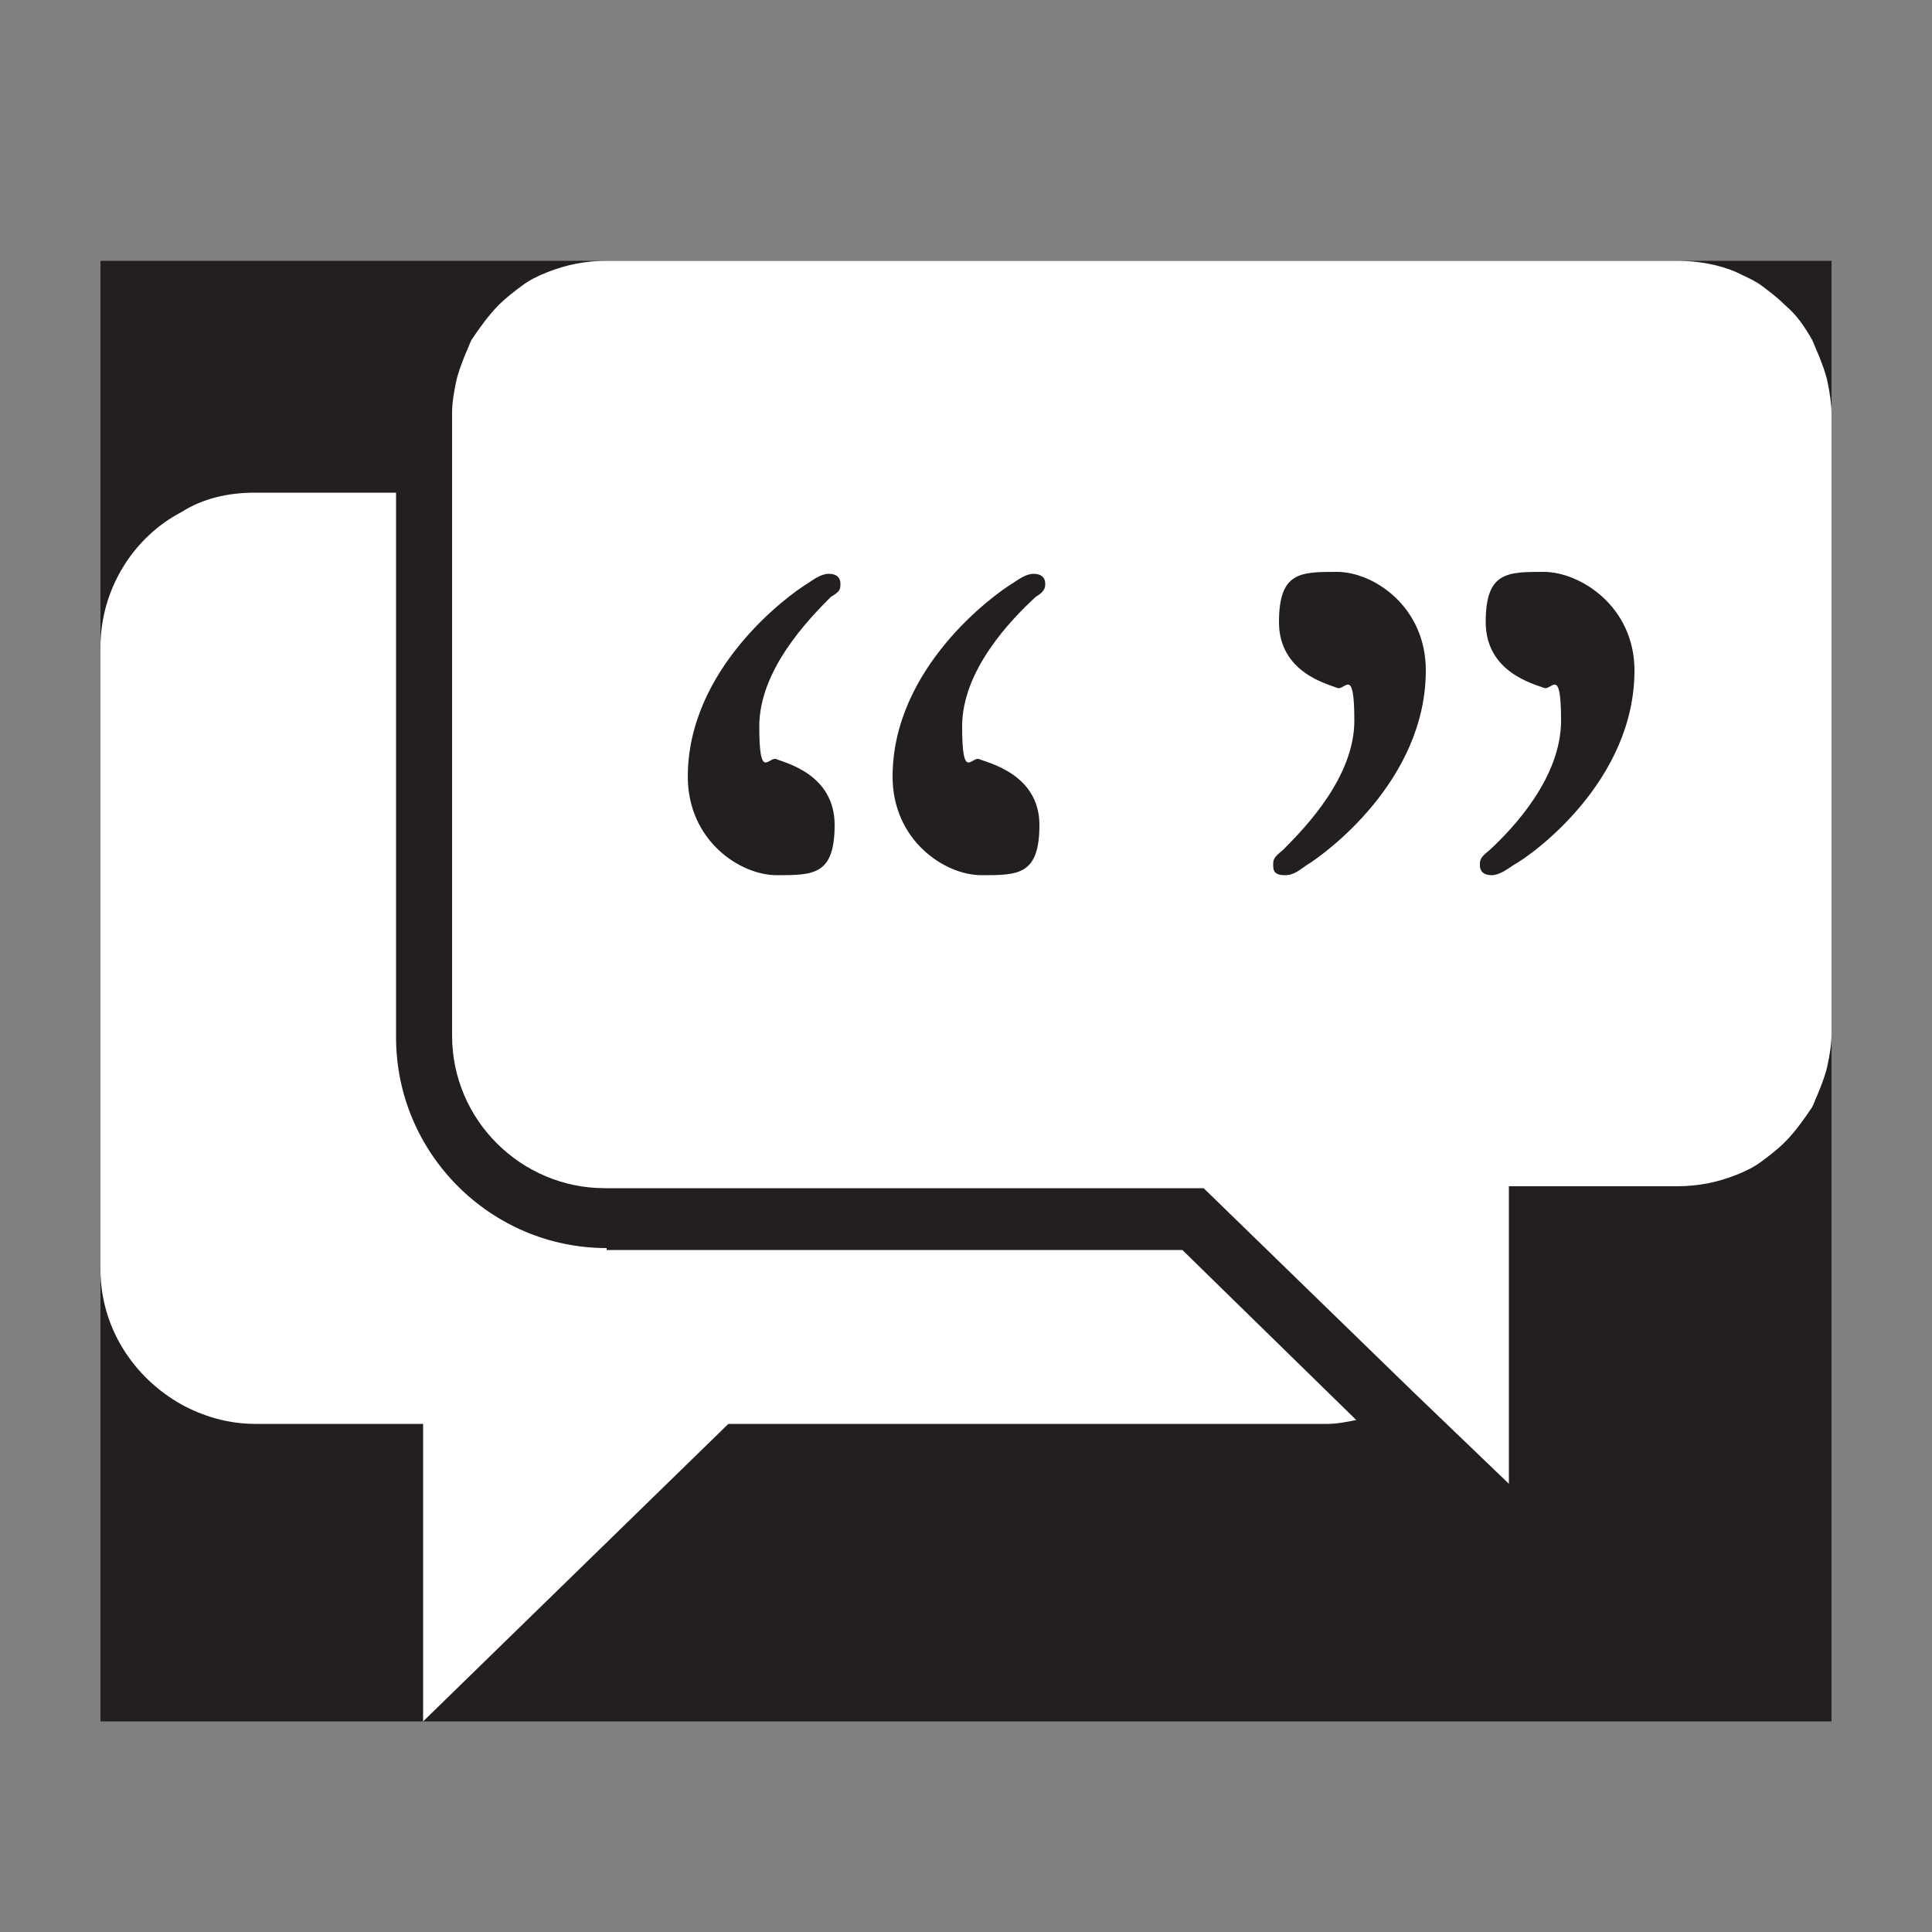 <?xml version="1.0" encoding="UTF-8"?>
<svg id="Layer_1" data-name="Layer 1" xmlns="http://www.w3.org/2000/svg" version="1.1" viewBox="0 0 1200 1200">
  <rect x="0" y="0" width="1200" height="1200" fill="#808080" stroke="none"/>
  <defs>
    <style>
      .cls-1 {
        fill: #fff;
      }

      .cls-1, .cls-2 {
        stroke-width: 0px;
      }

      .cls-2 {
        fill: #231f20;
      }
    </style>
  </defs>
  <rect class="cls-2" x="62.4" y="162" width="1075.2" height="907.2"/>
  <g>
    <path class="cls-1" d="M376.8,775.2c-72,0-130.8-58.8-130.8-130.8v-338.4h-87.6c-16.8,0-32.4,3.6-45.6,12-30,15.6-50.4,48-50.4,84v386.4c0,36,20.4,67.2,50.4,84,13.2,7.2,28.8,12,45.6,12h104.4v184.8l189.6-184.8h372c6,0,12-1.2,18-2.4l-108-105.6h-357.6v-1.2Z"/>
    <path class="cls-1" d="M1135.2,237.6c-1.2-6-3.6-12-6-18-1.2-2.4-2.4-6-3.6-8.4-4.8-8.4-9.6-15.6-16.8-21.6-4.8-4.8-9.6-8.4-14.4-12-4.8-3.6-10.8-6-15.6-8.4-10.8-4.8-24-7.2-37.2-7.2H376.8c-13.2,0-25.2,2.4-37.2,7.2-6,2.4-10.8,4.8-15.6,8.4-4.8,3.6-9.6,7.2-14.4,12-6,6-12,14.4-16.8,21.6-1.2,2.4-2.4,6-3.6,8.4-2.4,6-4.8,12-6,18s-2.4,12-2.4,19.2v386.4c0,52.8,43.2,94.8,94.8,94.8h372l129.6,126,60,57.6v-184.8h104.4c13.2,0,25.2-2.4,37.2-7.2,6-2.4,10.8-4.8,15.6-8.4,4.8-3.6,9.6-7.2,14.4-12,6-6,12-14.4,16.8-21.6,1.2-2.4,2.4-6,3.6-8.4,2.4-6,4.8-12,6-18s2.4-12,2.4-19.2v-385.2c0-6-1.2-13.2-2.4-19.2h0ZM516,370.8c-14.4,14.4-44.4,45.6-44.4,80.4s6,18,10.8,20.4c6,2.4,36,9.6,36,40.8s-13.2,31.2-36,31.2-55.2-21.6-55.2-61.2c0-67.2,62.4-112.8,74.4-120,3.6-2.4,8.4-6,13.2-6s7.2,2.4,7.2,6,0,4.8-6,8.4h0ZM643.2,370.8c-15.6,14.4-45.6,45.6-45.6,80.4s6,18,10.8,20.4c6,2.4,37.2,9.6,37.2,40.8s-13.2,31.2-36,31.2-55.2-21.6-55.2-61.2c0-67.2,62.4-112.8,74.4-120,3.6-2.4,8.4-6,13.2-6s7.2,2.4,7.2,6c0,2.4,0,4.8-6,8.4h0ZM811.2,537.6c-3.6,2.4-7.2,6-13.2,6s-7.2-2.4-7.2-6,0-4.8,6-9.6c14.4-14.4,44.4-45.6,44.4-80.4s-6-18-10.8-20.4c-6-2.4-36-9.6-36-40.8s13.2-31.2,36-31.2,55.2,21.6,55.2,61.2c0,68.4-62.4,114-74.4,121.2h0ZM939.6,537.6c-3.6,2.4-8.4,6-13.2,6s-7.2-2.4-7.2-6,0-4.8,6-9.6c15.6-14.4,44.4-45.6,44.4-80.4s-6-18-10.8-20.4c-6-2.4-36-9.6-36-40.8s13.2-31.2,36-31.2,56.4,21.6,56.4,61.2c0,68.4-62.4,114-75.6,121.2h0Z"/>
  </g>
</svg>